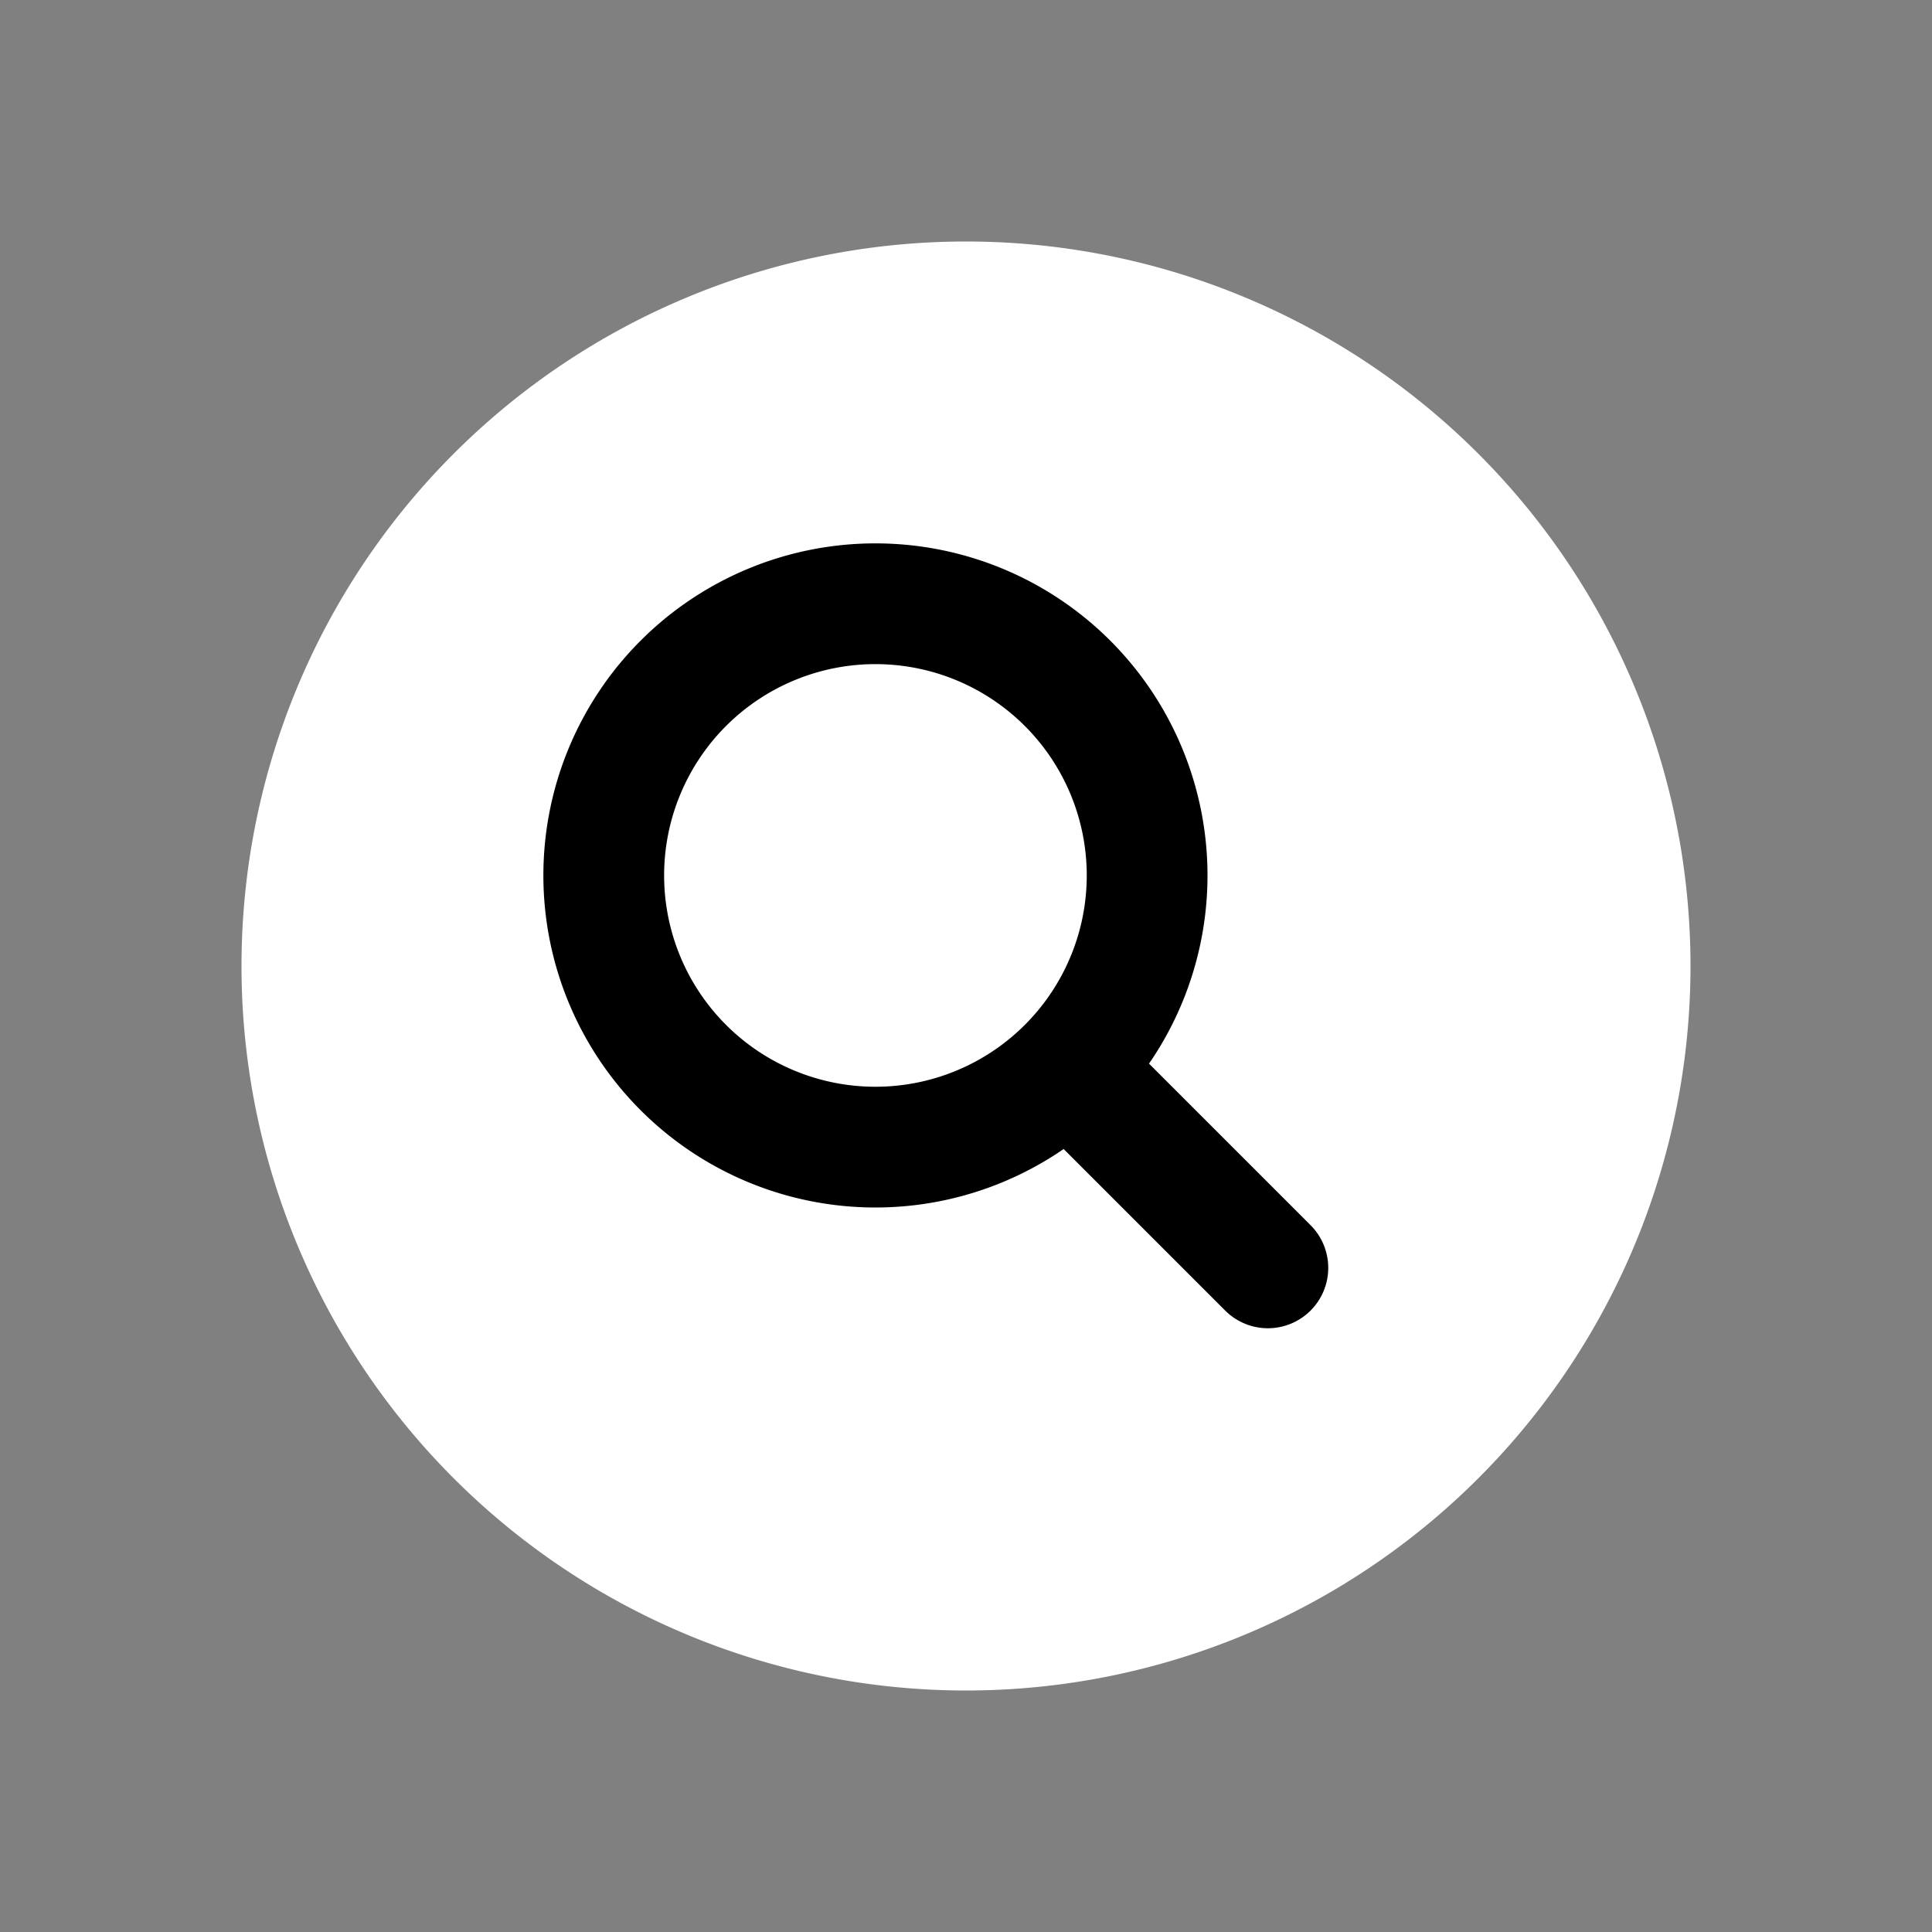 <svg xmlns="http://www.w3.org/2000/svg" class="ionicon" viewBox="0 0 512 512"><rect x="0" y="0" width="512" height="512" fill="#808080" stroke="none"/><path d="M256 80a176 176 0 10176 176A176 176 0 00256 80z" fill="white" stroke="white" stroke-miterlimit="10" stroke-width="32"/><path d="M232 160a72 72 0 1072 72 72 72 0 00-72-72z" fill="white" stroke="currentColor" stroke-miterlimit="10" stroke-width="32"/><path fill="none" stroke="currentColor" stroke-linecap="round" stroke-miterlimit="10" stroke-width="32" d="M283.64 283.64L336 336"/></svg>